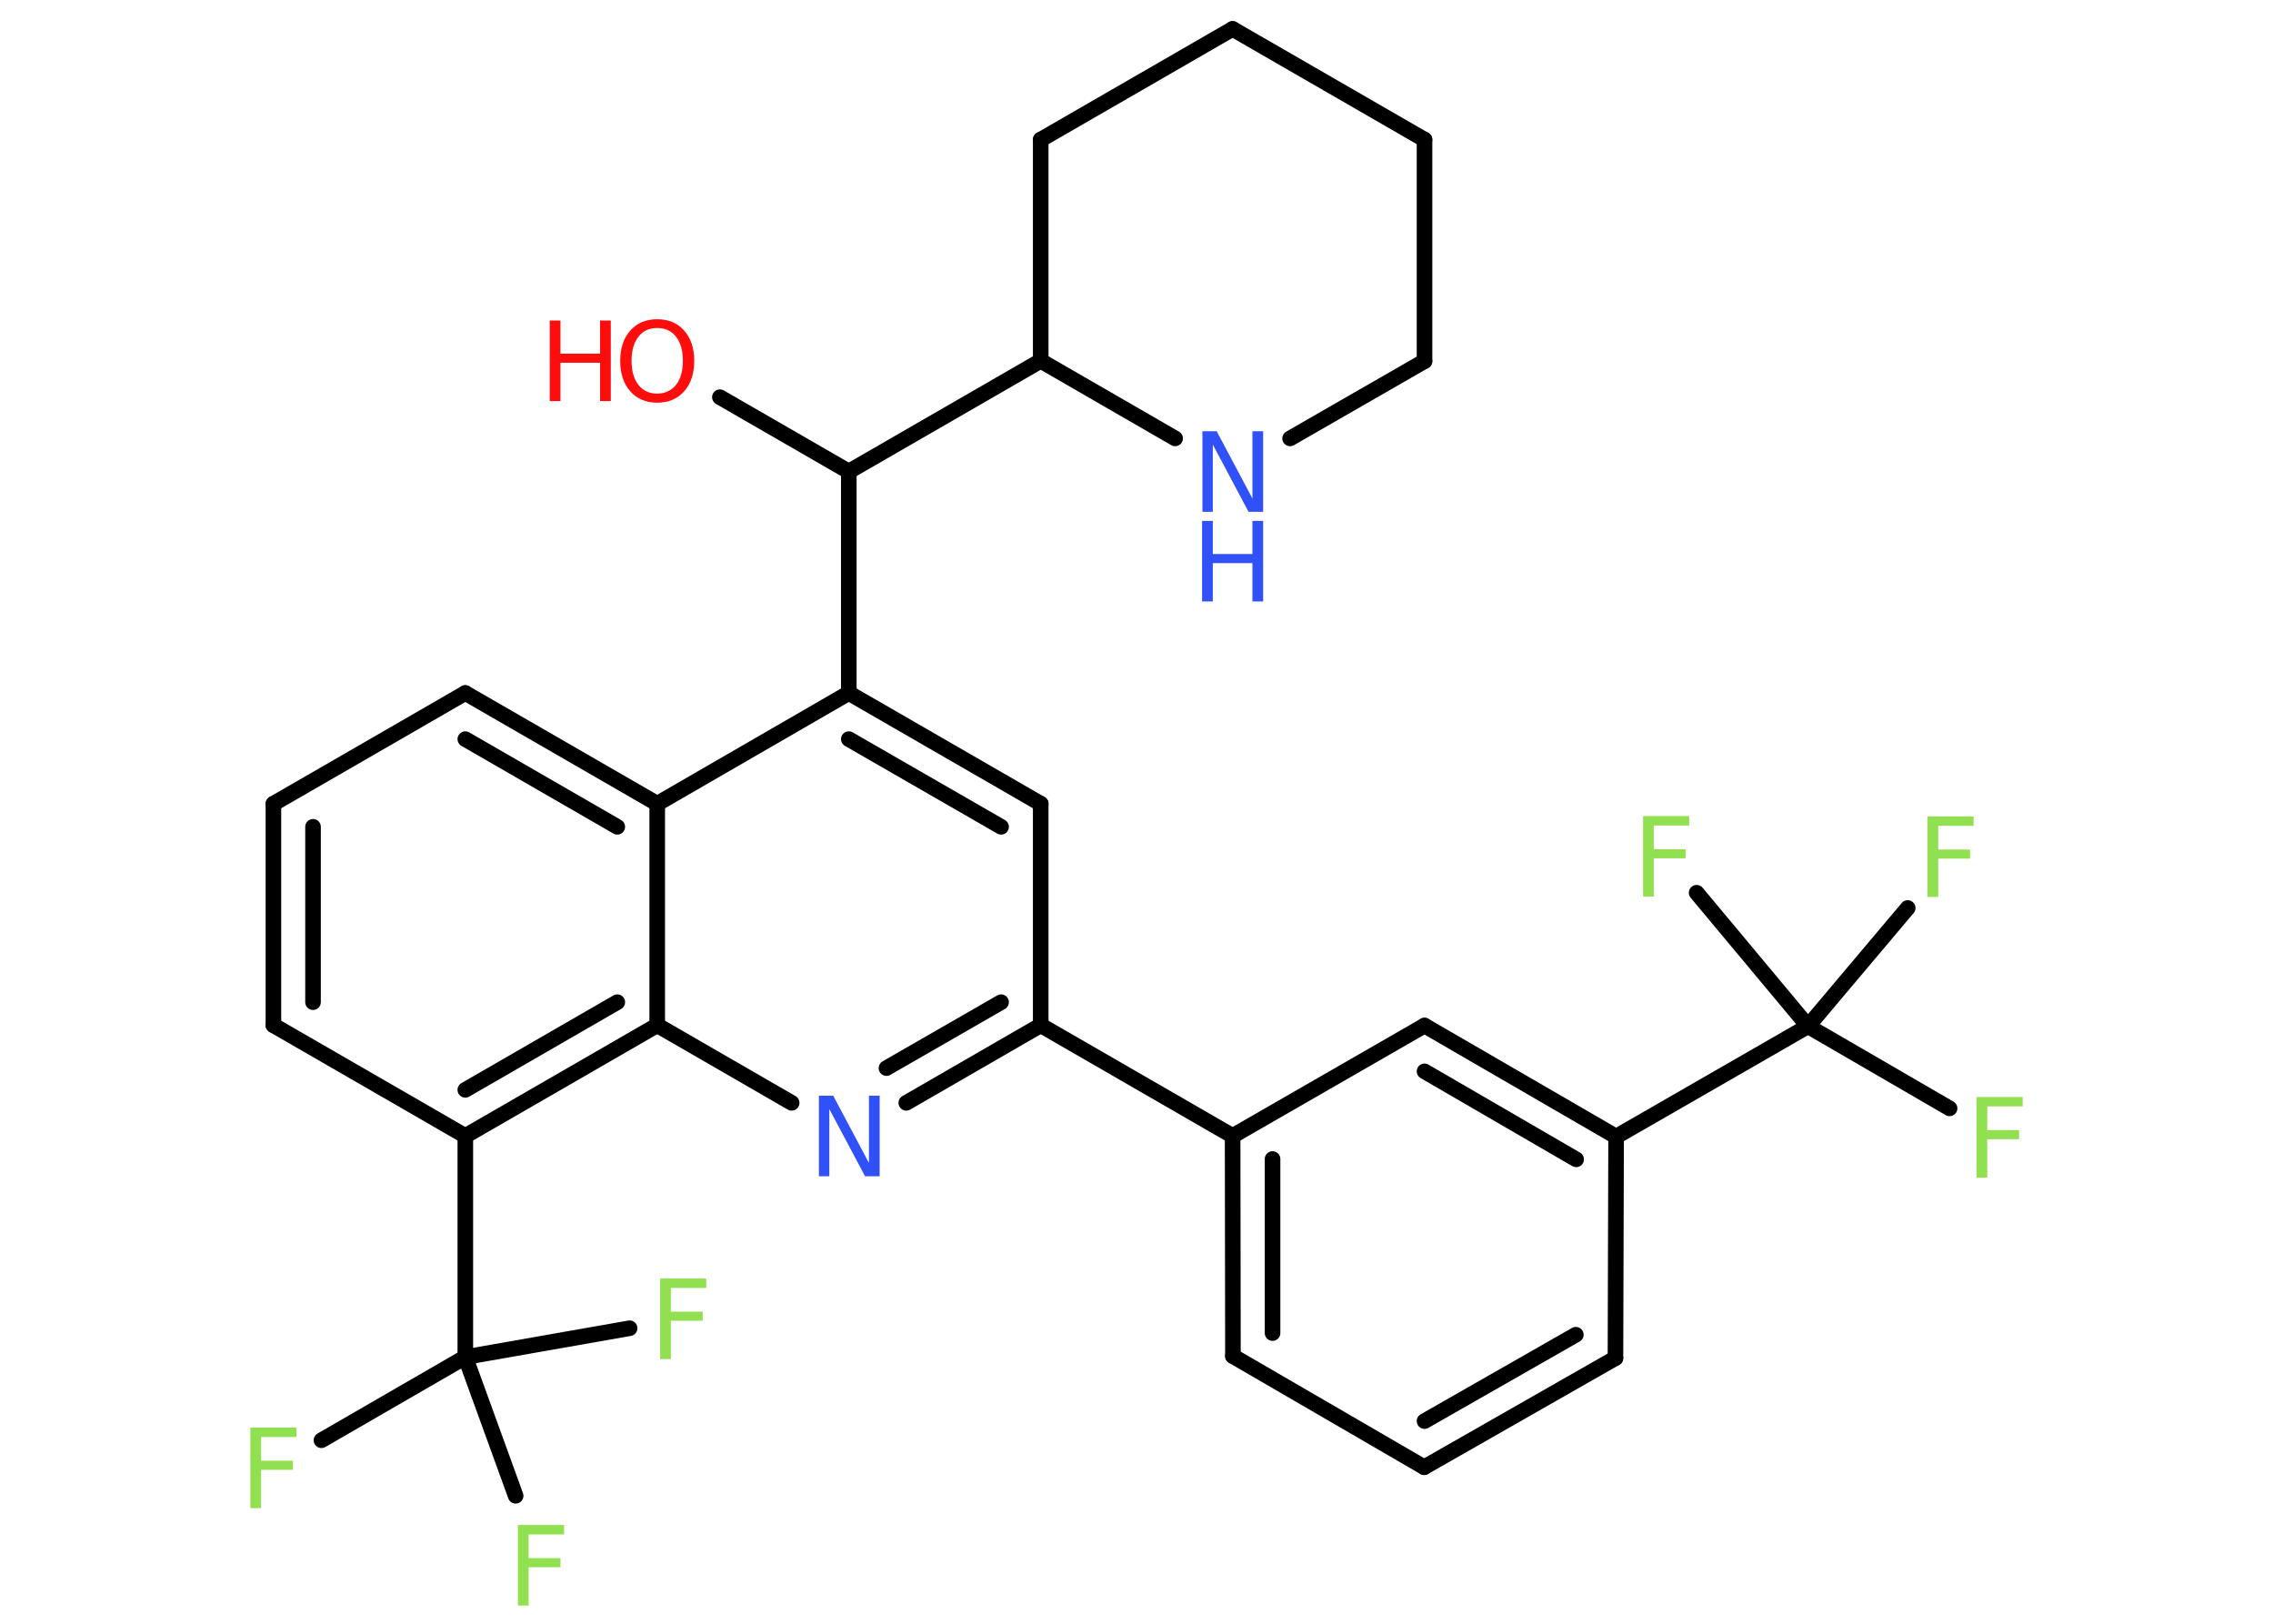 <?xml version='1.0' encoding='UTF-8'?>
<!DOCTYPE svg PUBLIC "-//W3C//DTD SVG 1.1//EN" "http://www.w3.org/Graphics/SVG/1.1/DTD/svg11.dtd">
<svg version='1.2' xmlns='http://www.w3.org/2000/svg' xmlns:xlink='http://www.w3.org/1999/xlink' width='70.0mm' height='50.0mm' viewBox='0 0 70.0 50.0'>
  <desc>Generated by the Chemistry Development Kit (http://github.com/cdk)</desc>
  <g stroke-linecap='round' stroke-linejoin='round' stroke='#000000' stroke-width='.48' fill='#90E050'>
    <rect x='.0' y='.0' width='70.0' height='50.0' fill='#FFFFFF' stroke='none'/>
    <g id='mol1' class='mol'>
      <line id='mol1bnd1' class='bond' x1='22.17' y1='12.23' x2='26.14' y2='14.52'/>
      <line id='mol1bnd2' class='bond' x1='26.14' y1='14.52' x2='26.14' y2='21.34'/>
      <g id='mol1bnd3' class='bond'>
        <line x1='32.05' y1='24.75' x2='26.14' y2='21.34'/>
        <line x1='30.83' y1='25.46' x2='26.14' y2='22.76'/>
      </g>
      <line id='mol1bnd4' class='bond' x1='32.05' y1='24.75' x2='32.05' y2='31.57'/>
      <line id='mol1bnd5' class='bond' x1='32.05' y1='31.57' x2='37.96' y2='34.98'/>
      <g id='mol1bnd6' class='bond'>
        <line x1='37.96' y1='34.98' x2='37.97' y2='41.76'/>
        <line x1='39.19' y1='35.69' x2='39.19' y2='41.05'/>
      </g>
      <line id='mol1bnd7' class='bond' x1='37.97' y1='41.76' x2='43.86' y2='45.18'/>
      <g id='mol1bnd8' class='bond'>
        <line x1='43.86' y1='45.18' x2='49.75' y2='41.82'/>
        <line x1='43.87' y1='43.76' x2='48.53' y2='41.1'/>
      </g>
      <line id='mol1bnd9' class='bond' x1='49.75' y1='41.82' x2='49.77' y2='35.0'/>
      <line id='mol1bnd10' class='bond' x1='49.77' y1='35.0' x2='55.68' y2='31.6'/>
      <line id='mol1bnd11' class='bond' x1='55.68' y1='31.6' x2='60.04' y2='34.13'/>
      <line id='mol1bnd12' class='bond' x1='55.68' y1='31.6' x2='58.75' y2='27.96'/>
      <line id='mol1bnd13' class='bond' x1='55.68' y1='31.6' x2='52.25' y2='27.49'/>
      <g id='mol1bnd14' class='bond'>
        <line x1='49.77' y1='35.0' x2='43.87' y2='31.58'/>
        <line x1='48.54' y1='35.7' x2='43.87' y2='32.99'/>
      </g>
      <line id='mol1bnd15' class='bond' x1='37.96' y1='34.98' x2='43.87' y2='31.58'/>
      <g id='mol1bnd16' class='bond'>
        <line x1='27.91' y1='33.96' x2='32.05' y2='31.57'/>
        <line x1='27.3' y1='32.89' x2='30.83' y2='30.86'/>
      </g>
      <line id='mol1bnd17' class='bond' x1='24.38' y1='33.96' x2='20.24' y2='31.57'/>
      <g id='mol1bnd18' class='bond'>
        <line x1='14.33' y1='34.98' x2='20.24' y2='31.57'/>
        <line x1='14.33' y1='33.56' x2='19.01' y2='30.86'/>
      </g>
      <line id='mol1bnd19' class='bond' x1='14.33' y1='34.98' x2='14.33' y2='41.79'/>
      <line id='mol1bnd20' class='bond' x1='14.33' y1='41.79' x2='9.9' y2='44.35'/>
      <line id='mol1bnd21' class='bond' x1='14.33' y1='41.79' x2='15.88' y2='46.06'/>
      <line id='mol1bnd22' class='bond' x1='14.33' y1='41.79' x2='19.39' y2='40.9'/>
      <line id='mol1bnd23' class='bond' x1='14.33' y1='34.98' x2='8.42' y2='31.57'/>
      <g id='mol1bnd24' class='bond'>
        <line x1='8.42' y1='24.75' x2='8.42' y2='31.57'/>
        <line x1='9.64' y1='25.46' x2='9.64' y2='30.86'/>
      </g>
      <line id='mol1bnd25' class='bond' x1='8.42' y1='24.75' x2='14.33' y2='21.34'/>
      <g id='mol1bnd26' class='bond'>
        <line x1='20.24' y1='24.75' x2='14.33' y2='21.34'/>
        <line x1='19.01' y1='25.46' x2='14.33' y2='22.76'/>
      </g>
      <line id='mol1bnd27' class='bond' x1='26.14' y1='21.34' x2='20.24' y2='24.75'/>
      <line id='mol1bnd28' class='bond' x1='20.24' y1='31.57' x2='20.24' y2='24.75'/>
      <line id='mol1bnd29' class='bond' x1='26.14' y1='14.52' x2='32.05' y2='11.11'/>
      <line id='mol1bnd30' class='bond' x1='32.05' y1='11.11' x2='32.05' y2='4.3'/>
      <line id='mol1bnd31' class='bond' x1='32.05' y1='4.3' x2='37.96' y2='.89'/>
      <line id='mol1bnd32' class='bond' x1='37.96' y1='.89' x2='43.87' y2='4.3'/>
      <line id='mol1bnd33' class='bond' x1='43.87' y1='4.3' x2='43.87' y2='11.12'/>
      <line id='mol1bnd34' class='bond' x1='43.87' y1='11.12' x2='39.73' y2='13.5'/>
      <line id='mol1bnd35' class='bond' x1='32.05' y1='11.11' x2='36.19' y2='13.5'/>
      <g id='mol1atm1' class='atom'>
        <path d='M20.24 10.1q-.37 .0 -.58 .27q-.21 .27 -.21 .74q.0 .47 .21 .74q.21 .27 .58 .27q.36 .0 .58 -.27q.21 -.27 .21 -.74q.0 -.47 -.21 -.74q-.21 -.27 -.58 -.27zM20.24 9.83q.52 .0 .83 .35q.31 .35 .31 .93q.0 .59 -.31 .94q-.31 .35 -.83 .35q-.52 .0 -.83 -.35q-.31 -.35 -.31 -.94q.0 -.58 .31 -.93q.31 -.35 .83 -.35z' stroke='none' fill='#FF0D0D'/>
        <path d='M16.93 9.87h.33v1.02h1.22v-1.02h.33v2.48h-.33v-1.18h-1.22v1.18h-.33v-2.48z' stroke='none' fill='#FF0D0D'/>
      </g>
      <path id='mol1atm12' class='atom' d='M60.87 33.78h1.42v.29h-1.09v.73h.98v.28h-.98v1.18h-.33v-2.48z' stroke='none'/>
      <path id='mol1atm13' class='atom' d='M59.36 25.14h1.42v.29h-1.09v.73h.98v.28h-.98v1.18h-.33v-2.48z' stroke='none'/>
      <path id='mol1atm14' class='atom' d='M50.6 25.13h1.42v.29h-1.09v.73h.98v.28h-.98v1.18h-.33v-2.48z' stroke='none'/>
      <path id='mol1atm16' class='atom' d='M25.21 33.74h.45l1.1 2.07v-2.07h.33v2.48h-.45l-1.1 -2.07v2.07h-.32v-2.48z' stroke='none' fill='#3050F8'/>
      <path id='mol1atm20' class='atom' d='M7.71 43.96h1.42v.29h-1.09v.73h.98v.28h-.98v1.18h-.33v-2.48z' stroke='none'/>
      <path id='mol1atm21' class='atom' d='M15.95 46.96h1.42v.29h-1.09v.73h.98v.28h-.98v1.18h-.33v-2.48z' stroke='none'/>
      <path id='mol1atm22' class='atom' d='M20.33 39.37h1.42v.29h-1.09v.73h.98v.28h-.98v1.18h-.33v-2.48z' stroke='none'/>
      <g id='mol1atm32' class='atom'>
        <path d='M37.02 13.28h.45l1.1 2.07v-2.07h.33v2.48h-.45l-1.1 -2.07v2.07h-.32v-2.48z' stroke='none' fill='#3050F8'/>
        <path d='M37.02 16.04h.33v1.02h1.22v-1.02h.33v2.48h-.33v-1.18h-1.22v1.18h-.33v-2.48z' stroke='none' fill='#3050F8'/>
      </g>
    </g>
  </g>
</svg>
